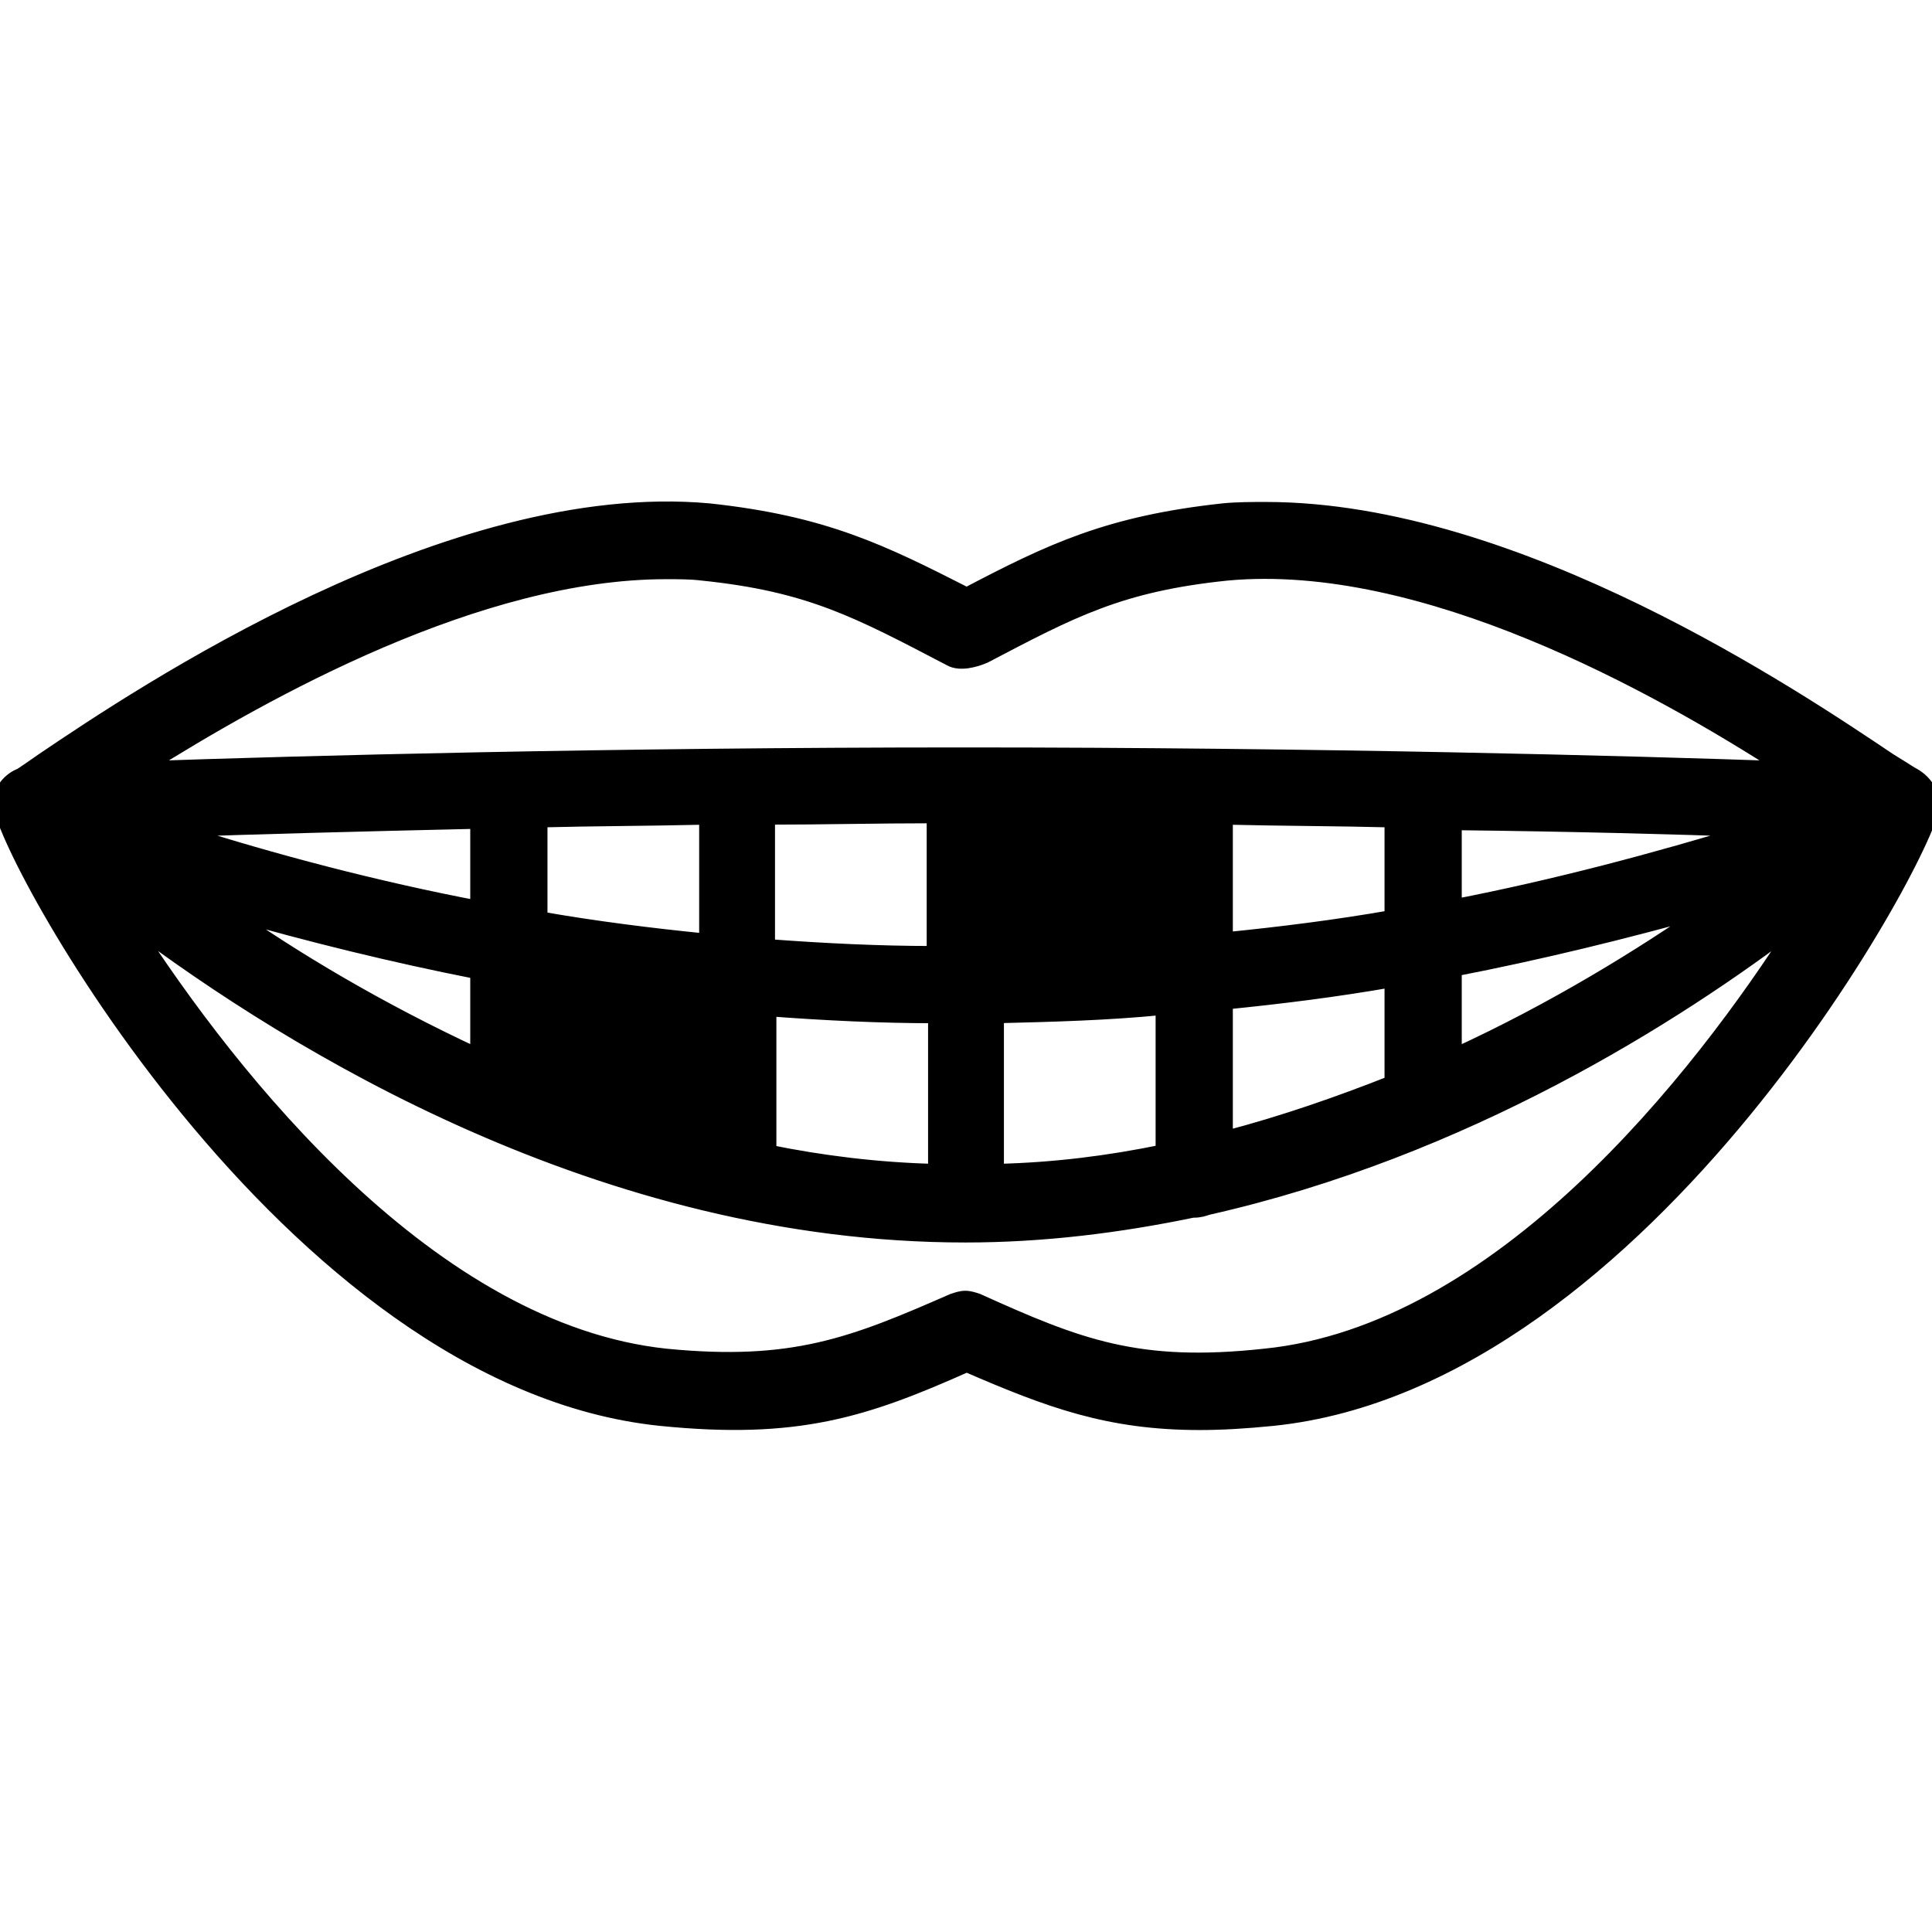 <?xml version="1.0" encoding="UTF-8"?>
<svg xmlns="http://www.w3.org/2000/svg" onmouseup="{ if(window.parent.document.onmouseup) window.parent.document.onmouseup(arguments[0]);}" xml:space="preserve" style="enable-background:new 0 0 140.1 140.1;" viewBox="0 0 140.1 140.1" y="0px" x="0px" id="Capa_1" version="1.1" xmlns:xlink="http://www.w3.org/1999/xlink">
<style type="text/css">
	.st0{stroke:#000000;stroke-miterlimit:10;}
</style>
<g>
	<path class="st0" d="M138.6,56.1c-0.3-0.2-0.8-0.5-1.6-1c-6.7-4.5-27-18.2-45.2-18.2c-1,0-2.1,0-3.1,0.1   c-8.3,0.9-12.5,2.9-18.6,6.1C64,40,59.8,37.9,51.4,37C32.6,35.3,10.2,50.3,3.1,55.1c-0.7,0.5-1.3,0.9-1.6,1.1   c-0.8,0.3-1.5,1.1-1.5,2c-0.2,2.9,20.7,41.9,47.9,44.7c9.9,1,14.8-0.6,22.2-3.9c6,2.6,10.3,4.2,16.9,4.2c1.6,0,3.3-0.1,5.3-0.3   c27.2-2.8,48-41.8,47.9-44.7C140,57.2,139.4,56.5,138.6,56.1z M72.3,84.9V73.7c4-0.1,8-0.2,12-0.6v10.4   C80.4,84.3,76.5,84.8,72.3,84.9z M127.1,60.2c-7.2,2.2-14.4,4.1-21.6,5.5v-6C114.2,59.8,121.6,60,127.1,60.2z M100.9,66.5   c-4,0.7-8,1.2-12,1.6v-8.8c4.2,0.1,8.2,0.1,12,0.2V66.5z M84.3,68.5c-4,0.3-8,0.5-12,0.6v-9.9c4.1,0,8.1,0,12,0.1V68.5z M67.7,69.1   c-4,0-8-0.2-12-0.5v-9.3c3.9,0,7.9-0.1,12-0.1V69.1z M51.2,68.2c-4-0.4-8-0.9-12-1.6v-7.1c3.8-0.1,7.8-0.1,12-0.2V68.2z M34.6,65.8   c-7.3-1.4-14.6-3.3-21.8-5.6c5.5-0.2,13-0.4,21.8-0.6V65.8z M34.6,70.5v6c-7.1-3.3-13.3-7-18.1-10.4C22.4,67.8,28.5,69.3,34.6,70.5   z M39.2,71.3c4,0.7,8,1.2,12,1.6v9.7c-4.2-1.1-8.2-2.5-12-4V71.3z M55.8,83.1v-9.9c4,0.3,8,0.5,12,0.5v11.2   c-4.1-0.1-8.2-0.6-12.1-1.4C55.7,83.4,55.8,83.3,55.8,83.1z M88.9,72.7c4-0.4,8-0.9,12-1.6v7.4c-3.8,1.5-7.8,2.9-12,4V72.7z    M105.5,70.3c6.2-1.2,12.3-2.7,18.4-4.4c-4.9,3.4-11.2,7.3-18.4,10.6V70.3z M48.3,41.5c0.9,0,1.8,0,2.6,0.1   c7.8,0.8,11.3,2.7,18,6.2c0.7,0.4,1.8,0.1,2.5-0.2c6.3-3.3,9.8-5.2,17.6-6c14.2-1.3,31.1,8.1,40.4,14.1c-11.3-0.4-33.8-1-59.5-1   c-25.6,0-48.1,0.6-59.5,1C19.3,50.1,34.7,41.5,48.3,41.5z M91.7,98.3c-9.2,1-13.5-0.7-20.8-4c-0.3-0.1-0.6-0.2-0.9-0.2   c-0.3,0-0.6,0.1-0.9,0.2c-7.3,3.2-11.6,4.9-20.8,4c-17-1.8-31.4-19.9-38.8-31.4C21.2,75.7,43.7,89.6,70,89.6   c5.7,0,11.2-0.7,16.5-1.8c0,0,0,0,0.1,0c0.4,0,0.7-0.1,1-0.2c18.6-4.2,33.9-13.9,42.8-20.7C123.1,78.4,108.7,96.6,91.7,98.3z"/>
</g>
<rect x="72.3" y="58" class="st0" width="13.2" height="13.2"/>
<rect x="38.6" y="69.9" class="st0" width="13.2" height="13.2"/>
</svg>